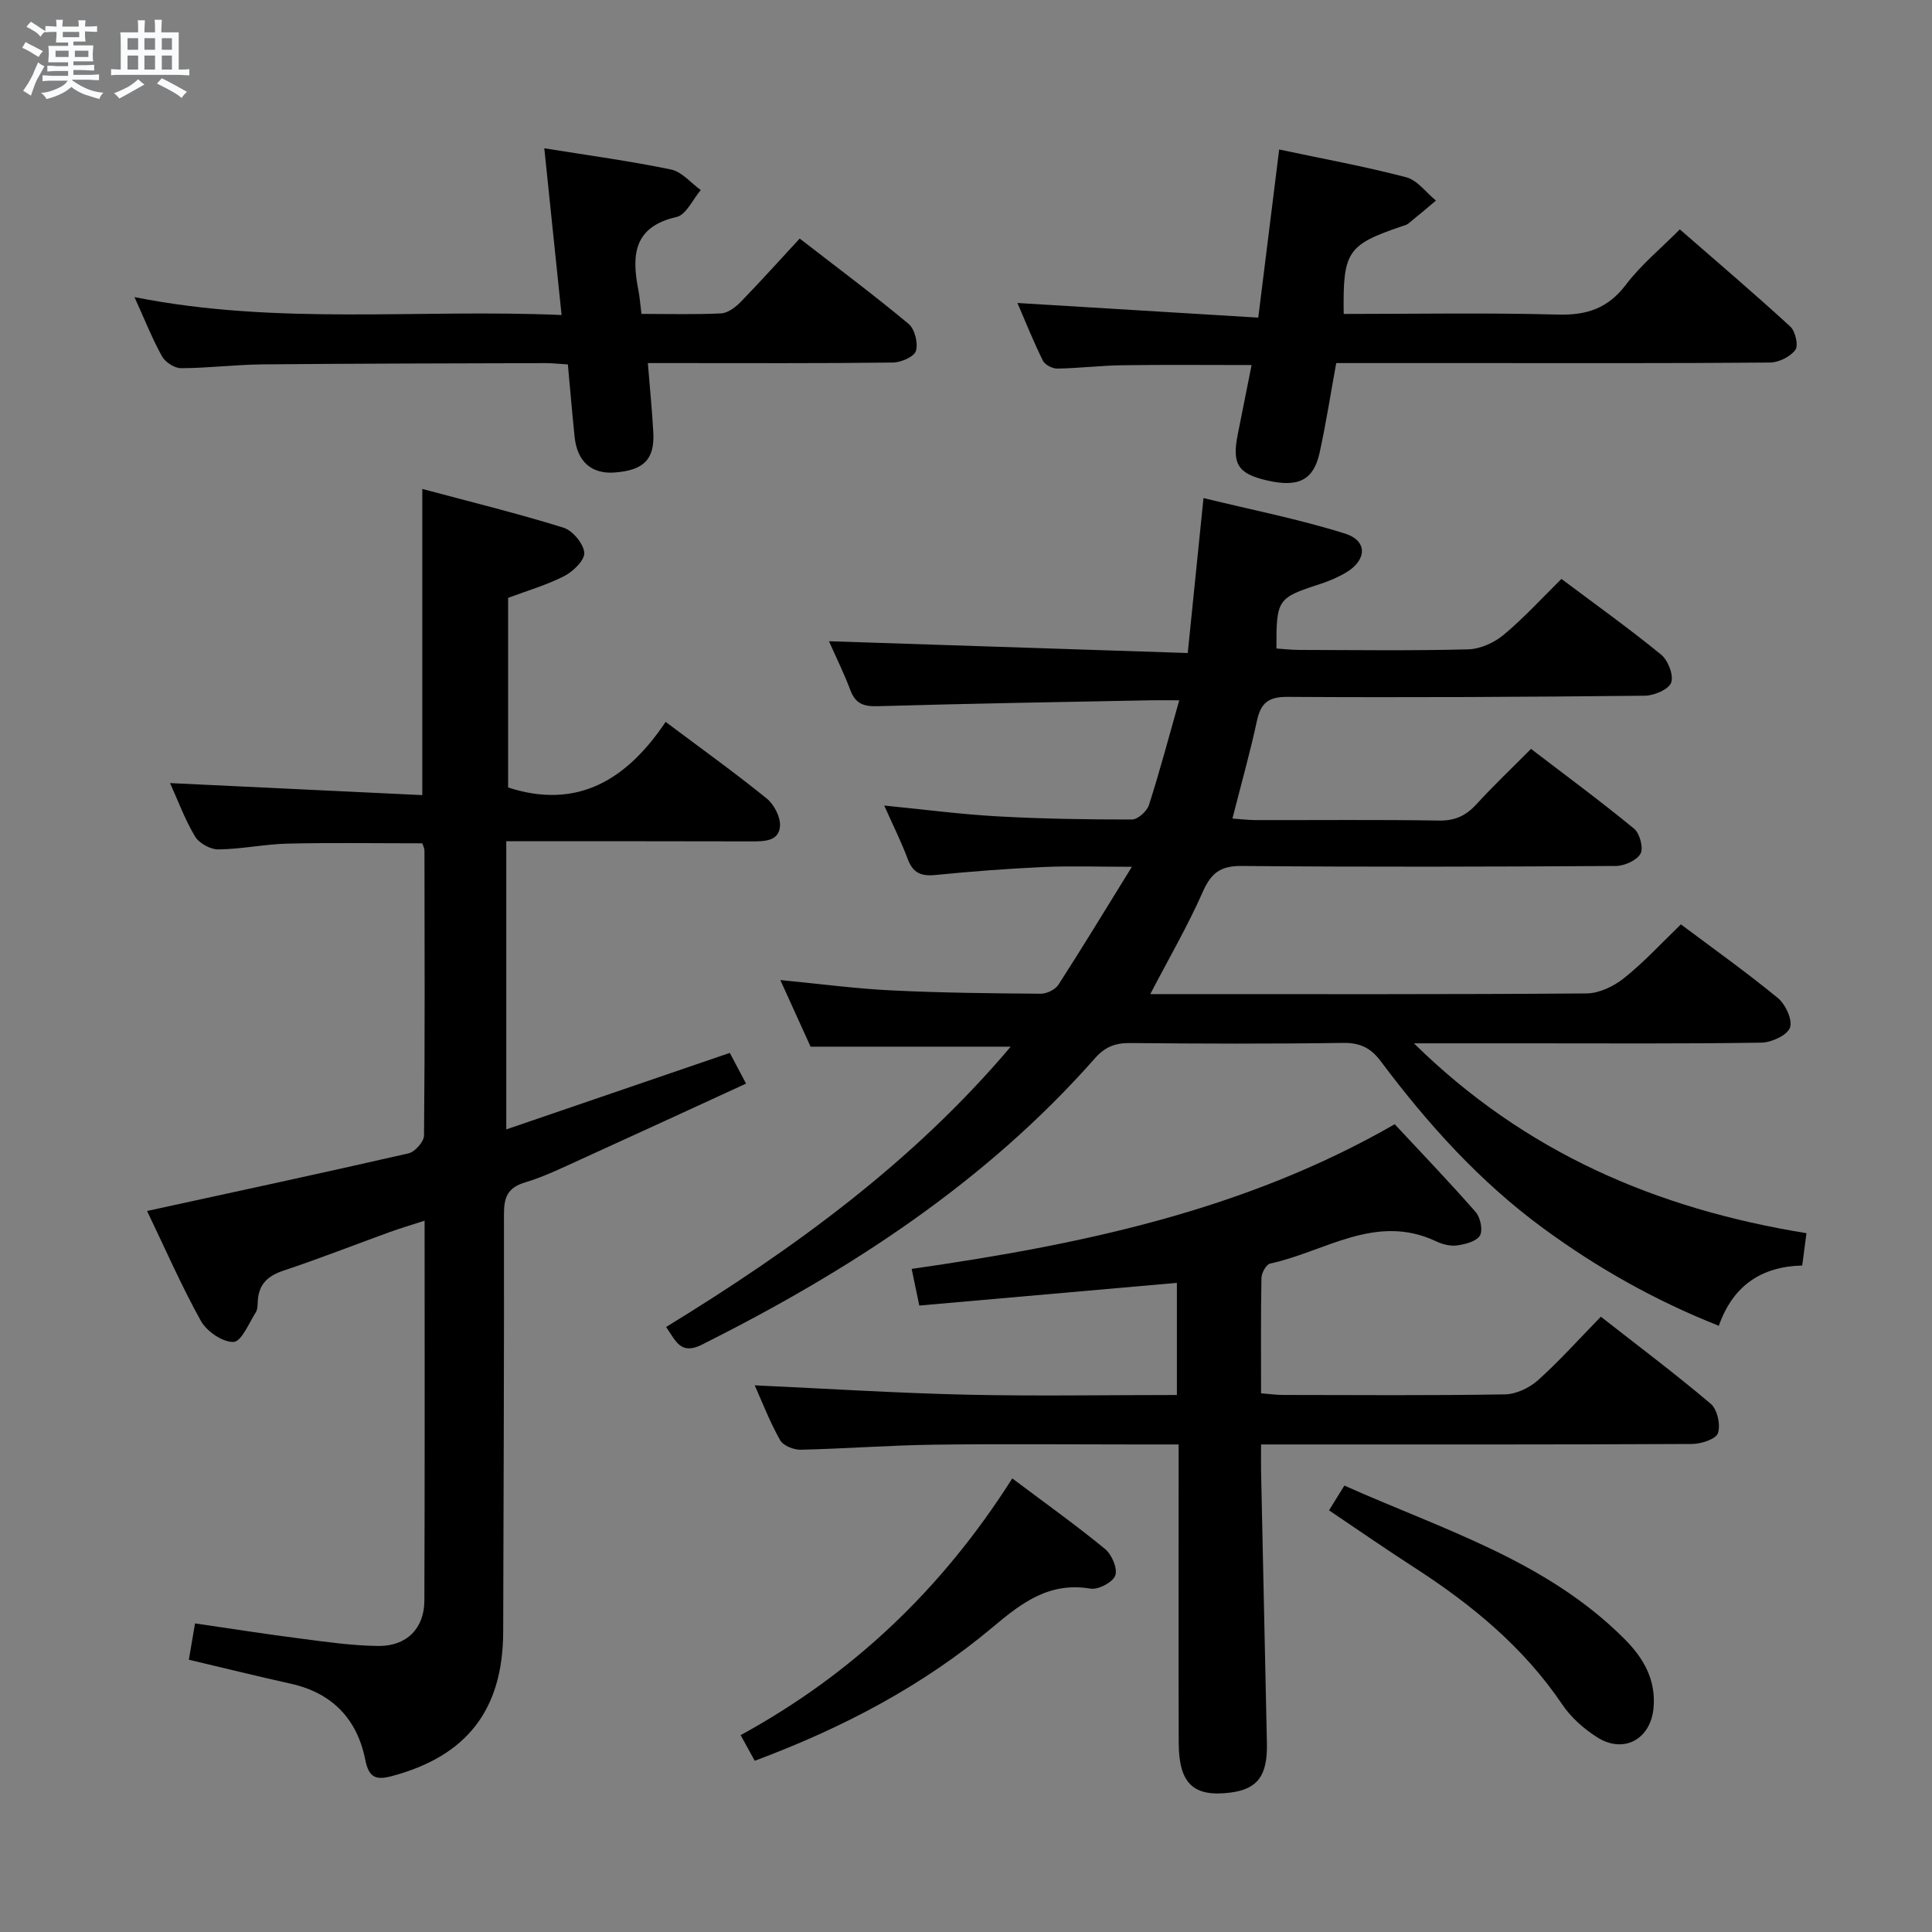 <svg enable-background="new 0 0 400 400" viewBox="0 0 400 400" xmlns="http://www.w3.org/2000/svg"><rect x="0" y="0" width="400" height="400" fill="#808080" stroke="none"/><path d="m6.8 9.5c.6.3 1.3.7 2.1 1.1-.4.4-.7.8-.9 1.2-.7-.4-1.3-.8-1.8-1.1s-1.1-.6-1.6-.8c.2-.4.5-.8.7-1.2.4.2.8.5 1.5.8zm.9 6.9c-.3.6-.5 1.1-.7 1.7s-.4 1.1-.6 1.7c-.6-.4-1.1-.7-1.6-1 .7-1 1.2-1.8 1.5-2.4.3-.5.6-1.1.8-1.7.3-.6.5-1.2.8-1.8.3.3.8.6 1.3.8-.7 1.3-1.2 2.2-1.5 2.7zm.1-11c.4.3 1 .7 1.7 1.1-.5.2-.8.6-1.1 1.1-.5-.6-1-1-1.4-1.2s-.9-.6-1.5-.8c.2-.4.5-.7.9-1.1.5.3.9.6 1.4.9zm10.5 13.1c1 .4 2 .6 3.1.7-.4.4-.7.8-.8 1.3-.9-.2-1.9-.6-3-.9-1-.4-2-.9-2.8-1.6-.5.4-1.1.9-1.9 1.3s-1.9.9-3.3 1.2c-.1-.3-.5-.8-1.1-1.3 1 0 2.1-.3 3.2-.8 1.2-.5 1.9-1 2.3-1.7h-3.2c-.4 0-1 0-2 .1v-1.2c1 0 1.7.1 2 .1h3.3v-1h-2.3c-.2 0-.9 0-2 .1v-1.2c1.2 0 1.9.1 2 .1h2.3v-.8h-4.1c0-.7.1-1.2.1-1.6 0-.5 0-1.1-.1-1.8h4.1v-.7h-2.5c0-.6.1-1.1.1-1.6v-.6h-.5c-.4 0-1 0-1.8.1v-1.3c1.2 0 1.9.1 2.1.1h.2c0-.3 0-.8-.1-1.4h1.4c0 .6-.1 1-.1 1.4h3.4c0-.4 0-.8-.1-1.3h1.5c0 .4-.1.9-.1 1.3.7 0 1.5 0 2.5-.1v1.2c-1 0-1.8-.1-2.5-.1v.6c0 .3 0 .8.1 1.5h-2.5v.8h4.1c0 .7-.1 1.3-.1 1.8s0 1 .1 1.5h-4.1v.8h1.4c.8 0 1.8 0 2.9-.1v1.2c-1 0-1.9-.1-2.8-.1h-1.5v1h3.2c.3 0 1 0 2.1-.1v1.2c-1.1 0-1.8-.1-2.1-.1h-3.4l-.1.1c1.4 1 2.4 1.5 3.4 1.9zm-4.1-6.7v-1.3h-2.7v1.3zm2.2-4.1v-1.1h-3.4v1.1zm1.9 4.1v-1.3h-2.8v1.3z" fill="#fafbfc"/><path d="m37 6.7v2.3 5.4c1 0 1.8 0 2.2-.1v1.3c-.6 0-1.5-.1-2.5-.1h-11.9c-.7 0-1.3 0-1.8.1v-1.3c.5 0 1.1.1 2 .1v-5.2c0-1 0-1.8-.1-2.5h3.7c0-1.3 0-2.1-.1-2.5h1.5c0 .4-.1 1.3-.1 2.5h2.2c0-1.2 0-2.1-.1-2.6h1.5c0 .4-.1 1.3-.1 2.6zm-12.3 13.7c-.3-.4-.7-.8-1.1-1.1 1.1-.4 2.1-.9 2.9-1.3.8-.5 1.5-1 2.1-1.6.4.4.9.8 1.3 1.1-2.5 1.4-4.2 2.4-5.2 2.9zm3.9-10.1v-2.4h-2.2v2.4zm0 4.1v-2.9h-2.2v2.9zm3.5-4.1v-2.4h-2.2v2.4zm0 4.1v-2.9h-2.2v2.9zm.4 2.9 1-1.1c.6.3 1.4.7 2.5 1.3s2 1.1 2.7 1.5c-.4.4-.8.8-1.1 1.3-.8-.8-2.5-1.7-5.1-3zm3.1-7v-2.4h-2.1v2.4zm0 4.1v-2.9h-2.1v2.9z" fill="#fafbfc"/><g fill="#000001"><path d="m348.01 191.38c6.62 4.96 13.54 9.88 20.09 15.26 1.58 1.3 3.09 4.58 2.49 6.14-.61 1.59-3.82 3.05-5.92 3.09-16.16.25-32.33.14-48.49.14-7.47 0-14.94 0-23.44 0 23 22.63 50.23 34.27 81.27 39.31-.3 2.31-.57 4.33-.88 6.69-8.53.22-14.35 4.21-17.27 12.48-13.26-5.25-25.18-12-36.31-20.16-13.16-9.64-23.95-21.62-33.67-34.6-2.1-2.81-4.33-3.86-7.88-3.81-14.66.22-29.33.17-43.99.03-3.06-.03-5.19.75-7.29 3.13-22.73 25.78-50.95 44.05-81.38 59.31-4.45 2.23-5.4-.76-7.43-3.65 26.36-16.15 51.05-34.04 71.35-58.04-13.91 0-27.36 0-41.44 0-1.8-3.97-3.9-8.59-6.26-13.79 8.18.79 15.57 1.78 22.99 2.14 10.3.51 20.62.61 30.93.69 1.24.01 3-.85 3.66-1.87 4.92-7.63 9.63-15.39 15.2-24.41-7.18 0-12.76-.21-18.32.05-7.47.34-14.93.91-22.37 1.65-2.93.29-4.64-.42-5.71-3.29-1.32-3.55-3.03-6.95-4.87-11.09 8.25.81 15.79 1.81 23.35 2.23 9.3.52 18.62.67 27.93.66 1.21 0 3.11-1.7 3.52-2.98 2.23-6.93 4.09-13.98 6.28-21.7-2.44 0-4.21-.03-5.98 0-18.8.37-37.61.67-56.41 1.22-2.96.09-4.64-.5-5.71-3.34-1.33-3.54-3.02-6.94-4.42-10.11 24.79.82 49.31 1.62 74.28 2.44 1.12-10.98 2.12-20.86 3.26-32.08 9.98 2.44 19.81 4.37 29.32 7.36 4.7 1.48 4.52 5.49.18 8.06-1.7 1.01-3.58 1.8-5.46 2.41-8.71 2.83-8.97 3.14-8.94 13.32 1.54.1 3.12.28 4.7.29 11.67.02 23.34.19 34.99-.12 2.5-.07 5.38-1.36 7.34-2.99 4.19-3.49 7.89-7.56 11.98-11.59 6.92 5.19 13.94 10.21 20.61 15.65 1.45 1.18 2.66 4.26 2.11 5.81-.5 1.41-3.52 2.7-5.45 2.72-24.66.26-49.32.39-73.98.24-3.97-.02-5.53 1.26-6.33 4.94-1.43 6.62-3.27 13.15-5.08 20.25 1.72.12 3.28.32 4.84.32 12.67.03 25.33-.11 37.99.1 3.35.05 5.6-1.08 7.76-3.45 3.47-3.8 7.21-7.34 11.23-11.39 7.23 5.53 14.43 10.84 21.34 16.52 1.18.97 1.99 4.02 1.33 5.18-.79 1.4-3.33 2.53-5.12 2.54-25.83.16-51.66.23-77.49 0-4.41-.04-6.32 1.51-8.03 5.39-3.07 6.96-6.92 13.58-10.86 21.14h4.82c28.5 0 56.99.08 85.49-.14 2.62-.02 5.64-1.46 7.75-3.15 4.15-3.3 7.76-7.24 11.8-11.15z"/><path d="m30.45 250.72c18.51-4.03 36.35-7.86 54.13-11.93 1.33-.3 3.2-2.41 3.21-3.7.19-19.66.12-39.32.09-58.98 0-.46-.26-.92-.43-1.51-9.32 0-18.59-.15-27.86.06-4.8.11-9.58 1.15-14.38 1.2-1.65.02-4-1.28-4.84-2.69-2.11-3.54-3.55-7.48-5.16-11.04 17.33.82 34.62 1.65 52.22 2.49 0-21.39 0-41.9 0-63.39 9.87 2.64 19.63 5.04 29.21 8.01 1.9.59 4.13 3.26 4.33 5.17.15 1.5-2.28 3.9-4.11 4.84-3.63 1.87-7.64 3.02-11.66 4.53v39.26c14.56 4.73 24.75-1.85 32.61-13.58 7.46 5.59 14.35 10.53 20.93 15.86 1.53 1.24 2.89 3.87 2.75 5.74-.23 3.1-3.18 3.14-5.82 3.14-16.82-.05-33.63-.03-50.85-.03v59.66c15.51-5.31 30.63-10.48 46.28-15.84.96 1.82 1.99 3.78 3.36 6.36-11.67 5.36-22.93 10.56-34.24 15.7-3.78 1.72-7.56 3.57-11.52 4.76-3.6 1.08-4.37 3.08-4.36 6.55.05 28.82-.09 57.64-.16 86.46-.04 16.16-7.51 25.78-23.12 29.92-3.23.86-4.7.29-5.43-3.38-1.67-8.4-6.79-13.83-15.37-15.75-6.94-1.55-13.85-3.25-21.16-4.98.4-2.32.8-4.68 1.28-7.52 7.5 1.09 14.8 2.24 22.13 3.18 5.26.68 10.56 1.44 15.85 1.49 5.82.05 9.48-3.63 9.5-9.35.1-25.98.05-51.97.05-78.7-2.68.87-4.95 1.54-7.18 2.34-7.33 2.66-14.6 5.52-21.99 7.98-3.22 1.07-5.12 2.74-5.36 6.17-.06.83 0 1.8-.4 2.44-1.43 2.26-2.98 6.1-4.62 6.17-2.25.1-5.56-2.18-6.77-4.35-4.08-7.35-7.47-15.13-11.14-22.76z"/><path d="m156.26 286.82c14.85.68 29.26 1.6 43.68 1.93 14.45.33 28.92.07 43.72.07 0-7.94 0-15.47 0-23.22-17.92 1.58-35.56 3.13-53.33 4.7-.56-2.67-.99-4.73-1.58-7.59 34.75-4.98 68.75-11.98 100.01-29.95 5.59 6 11.33 11.97 16.77 18.19.98 1.12 1.52 3.76.87 4.86-.73 1.22-3.02 1.8-4.72 2.04-1.39.2-3.05-.23-4.36-.85-12.46-5.91-23.04 2.18-34.36 4.61-.8.17-1.77 1.93-1.79 2.96-.15 7.81-.08 15.63-.08 23.9 1.68.13 3.11.34 4.54.34 15.33.02 30.65.14 45.97-.12 2.31-.04 5.04-1.34 6.81-2.92 4.45-3.99 8.46-8.48 13.03-13.16 7.78 6.09 15.45 11.85 22.76 18.04 1.36 1.15 2.06 4.35 1.48 6.07-.42 1.24-3.47 2.23-5.35 2.24-27.48.14-54.97.1-82.46.1-1.99 0-3.98 0-6.78 0 0 1.99-.03 3.74 0 5.48.4 18.8.82 37.6 1.21 56.4.14 6.69-1.93 9.46-7.51 10.19-7.67.99-10.72-1.82-10.75-10.26-.06-18.66-.02-37.31-.02-55.97 0-1.78 0-3.57 0-5.84-3.47 0-6.43 0-9.38 0-13.83 0-27.65-.14-41.48.05-9.14.13-18.27.83-27.4 1.04-1.44.03-3.6-.84-4.23-1.96-2.12-3.73-3.67-7.78-5.27-11.37z"/><path d="m276.65 75.17c-1.2 6.58-2.13 12.63-3.45 18.6-1.26 5.68-4.42 7.19-10.88 5.7-6.03-1.39-7.29-3.4-6.05-9.56.94-4.68 1.87-9.37 2.86-14.33-9.25 0-18.01-.09-26.77.04-4.48.06-8.95.62-13.44.69-1.02.02-2.57-.77-3-1.63-1.96-3.97-3.61-8.09-5.27-11.95 16.74 1.02 33.07 2.01 49.86 3.03 1.5-12.07 2.88-23.15 4.33-34.81 9.22 1.96 17.84 3.53 26.3 5.75 2.32.61 4.12 3.17 6.16 4.83-1.91 1.6-3.8 3.21-5.74 4.77-.37.3-.91.41-1.38.57-11.24 3.83-12.17 5.2-11.98 18.13 14.78 0 29.58-.27 44.37.13 6 .16 10.36-1.3 14.07-6.2 3.08-4.07 7.14-7.4 11.15-11.44 7.73 6.74 15.44 13.3 22.88 20.13 1.05.96 1.71 3.94 1.04 4.83-1.08 1.42-3.42 2.59-5.24 2.61-20.48.18-40.96.11-61.45.11-9.46 0-18.9 0-28.37 0z"/><path d="m112.69 30.7c9.3 1.5 17.84 2.65 26.26 4.4 2.24.47 4.09 2.78 6.13 4.25-1.65 1.93-3.01 5.12-5 5.57-8.98 2.04-9.32 7.99-7.91 15.15.28 1.45.39 2.93.64 4.92 5.62 0 11.07.16 16.5-.11 1.4-.07 2.99-1.28 4.06-2.39 4.05-4.16 7.93-8.49 12.2-13.1 7.69 5.96 15.27 11.61 22.53 17.65 1.29 1.07 2.01 3.97 1.54 5.6-.35 1.2-3.07 2.4-4.75 2.42-14.99.19-29.99.11-44.98.11-1.79 0-3.58 0-5.78 0 .42 5.2.88 9.78 1.13 14.37.3 5.59-2 7.86-8.08 8.29-4.73.33-7.68-2.27-8.21-7.36-.51-4.92-.92-9.86-1.4-15.02-1.77-.11-3.23-.27-4.68-.27-19.49.06-38.98.08-58.47.26-5.65.05-11.28.77-16.93.79-1.34.01-3.25-1.22-3.93-2.43-2.01-3.6-3.53-7.46-5.72-12.29 29.66 5.91 58.71 2.42 88.43 3.71-1.23-11.74-2.38-22.84-3.58-34.52z"/><path d="m156.26 364.55c-1.01-1.84-1.79-3.25-2.92-5.31 23.23-12.7 41.72-30.26 56.24-53.15 6.71 5.04 13.13 9.62 19.21 14.61 1.39 1.14 2.63 4.04 2.12 5.48-.5 1.4-3.51 3-5.12 2.73-8.48-1.43-14.14 2.83-20.19 7.92-14.49 12.17-31.06 20.9-49.34 27.72z"/><path d="m275.16 312.7c1.13-1.83 1.99-3.22 3.18-5.13 20.3 9.09 41.82 15.51 58.04 31.81 3.89 3.91 6.49 8.39 5.97 14.2-.58 6.52-6.18 9.62-11.72 6.08-2.74-1.75-5.39-4.1-7.19-6.78-7.99-11.83-18.68-20.62-30.51-28.27-5.86-3.78-11.59-7.75-17.77-11.91z"/></g></svg>